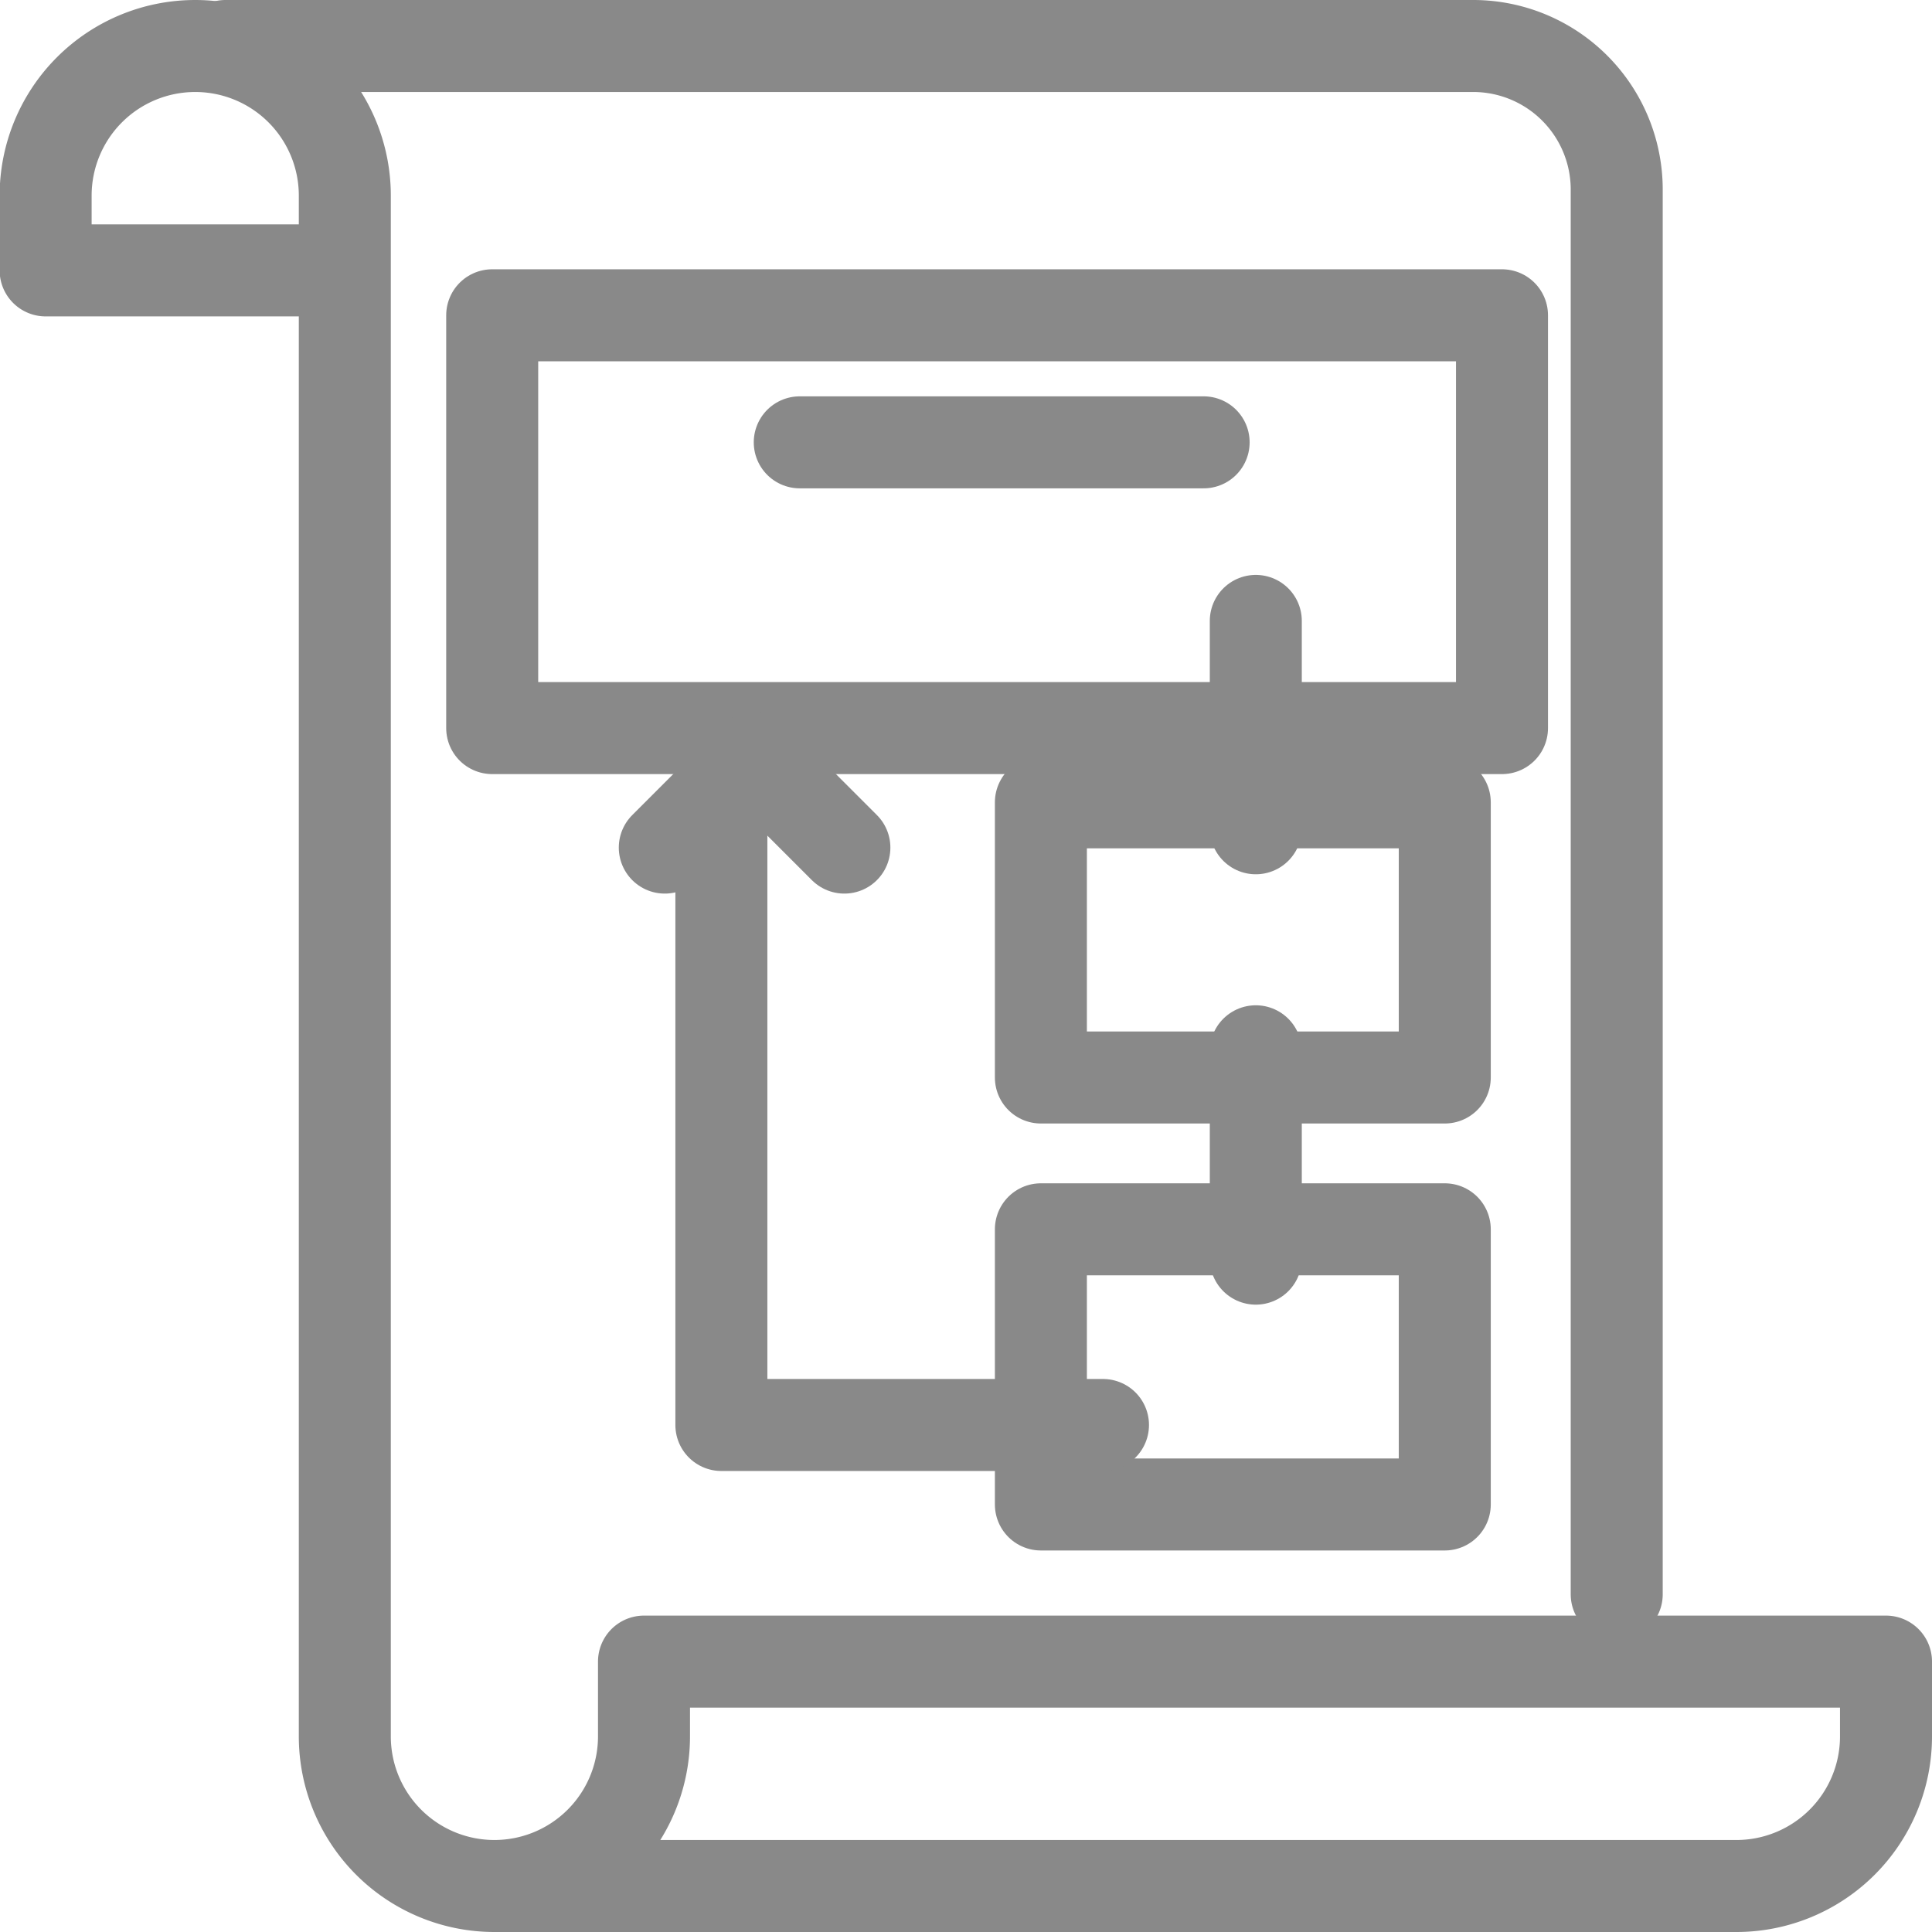 <svg xmlns="http://www.w3.org/2000/svg" width="21" height="21" viewBox="0 0 21 21">
    <path data-name="Path 2941" d="M50 10h13.574a1.561 1.561 0 0 1 1.548 1.576v15.253" transform="translate(-47.549 -9.5)" style="fill-rule:evenodd;fill:none;stroke:#898989;stroke-linecap:round;stroke-linejoin:round;stroke-miterlimit:22.926"/>
    <path data-name="Path 2942" d="M14.878 30h13.5A1.626 1.626 0 0 0 30 28.374v-.813H16.5v.813a1.626 1.626 0 0 1-3.252 0V11.626a1.626 1.626 0 0 0-3.252 0v.813h3.049" style="fill-rule:evenodd;fill:none;stroke:#898989;stroke-linecap:round;stroke-linejoin:round;stroke-miterlimit:22.926" transform="translate(-9.5 -9.5)"/>
    <path data-name="Rectangle 1290" transform="translate(5.35 3.427)" style="fill:none;stroke:#898989;stroke-linecap:round;stroke-linejoin:round;stroke-miterlimit:22.926" d="M0 0h10.976v4.487H0z"/>
    <path data-name="Rectangle 1291" transform="translate(11.314 8.721)" style="fill:none;stroke:#898989;stroke-linecap:round;stroke-linejoin:round;stroke-miterlimit:22.926" d="M0 0h4.39v2.991H0z"/>
    <path data-name="Rectangle 1292" transform="translate(11.314 13.362)" style="fill:none;stroke:#898989;stroke-linecap:round;stroke-linejoin:round;stroke-miterlimit:22.926" d="M0 0h4.39v2.991H0z"/>
    <path data-name="Line 254" transform="translate(8.693 4.808)" style="fill:none;stroke:#898989;stroke-linecap:round;stroke-linejoin:round;stroke-miterlimit:22.926" d="M0 0h4.39"/>
    <path data-name="Line 255" transform="translate(13.65 6.749)" style="fill:none;stroke:#898989;stroke-linecap:round;stroke-linejoin:round;stroke-miterlimit:22.926" d="M0 2.254V0"/>
    <path data-name="Line 256" transform="translate(13.65 11.427)" style="fill:none;stroke:#898989;stroke-linecap:round;stroke-linejoin:round;stroke-miterlimit:22.926" d="M0 0v2.254"/>
    <path data-name="Path 2943" d="M202.648 219.5H198.5v-7.53" transform="translate(-190.659 -204.011)" style="fill-rule:evenodd;fill:none;stroke:#898989;stroke-linecap:round;stroke-linejoin:round;stroke-miterlimit:22.926"/>
    <path data-name="Path 2944" d="m178.5 202.946.976-.976.976.976" transform="translate(-171.274 -193.733)" style="fill-rule:evenodd;fill:none;stroke:#898989;stroke-linecap:round;stroke-linejoin:round;stroke-miterlimit:22.926"/>
</svg>
